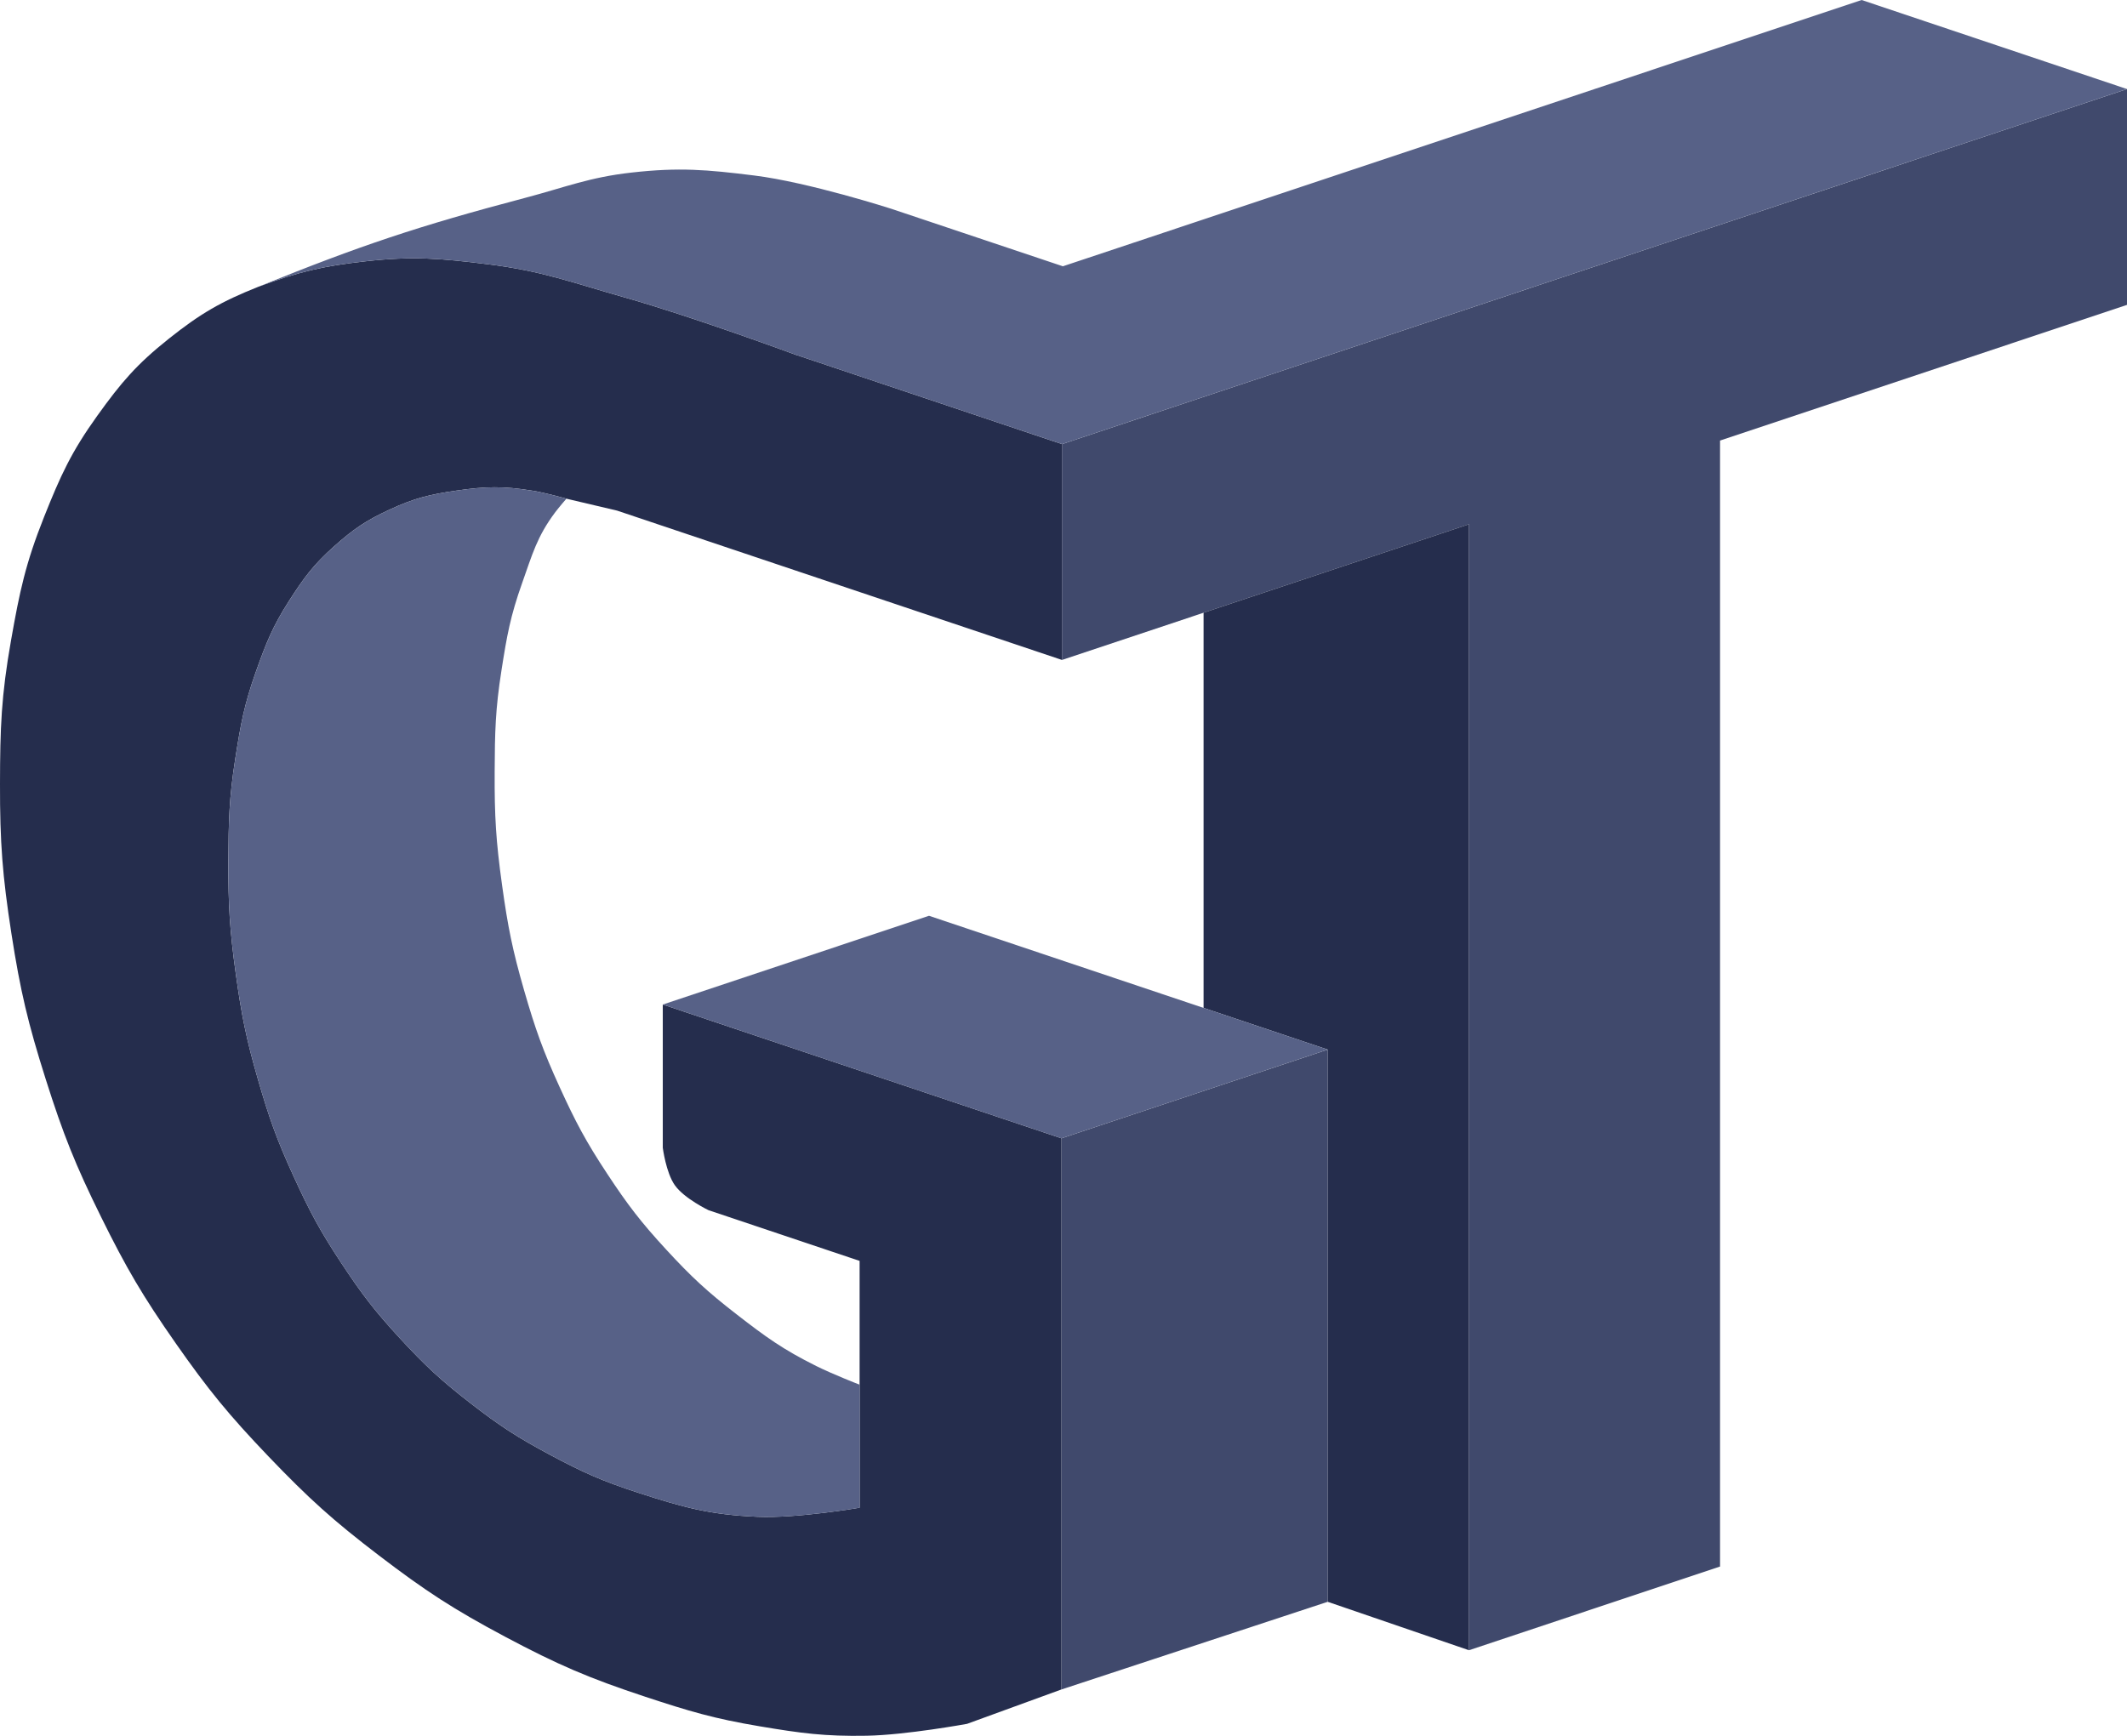 <svg width="98" height="80" fill="none" xmlns="http://www.w3.org/2000/svg"><path d="M79.25 20.304L98 14.051V4.104L48.93 20.468v9.947l6.524-2.176 12.227-4.077v51.892l11.569-3.857V20.304z" fill="#40496C"/><path d="M48.905 52.463v25.4l12.268-4.041v-25.45l-12.268 4.09z" fill="#40496C"/><path d="M23.28 75.436c2.419 1.286 3.849 1.903 6.453 2.763 2.017.666 3.171 1.01 5.267 1.361 1.906.32 2.998.47 4.932.435 1.819-.033 4.625-.548 4.625-.548l4.348-1.585v-25.4l-18.368-6.166v6.6s.146 1.147.555 1.727c.433.614 1.55 1.15 1.55 1.15l6.964 2.338v11.375s-2.863.497-4.706.418c-2.179-.093-3.4-.427-5.472-1.1-1.653-.536-2.556-.937-4.085-1.755-1.514-.81-2.33-1.343-3.684-2.393-1.355-1.052-2.068-1.714-3.229-2.973-1.174-1.274-1.77-2.054-2.721-3.497-.98-1.486-1.453-2.376-2.191-3.992-.771-1.687-1.122-2.676-1.636-4.457-.538-1.865-.753-2.941-1.019-4.863-.28-2.02-.349-3.17-.34-5.21.009-1.836.032-2.877.316-4.692.249-1.586.409-2.487.947-4.002.473-1.329.768-2.084 1.53-3.274.685-1.067 1.12-1.661 2.067-2.508.9-.803 1.48-1.2 2.579-1.707 1.128-.522 1.833-.692 3.066-.87 1.355-.197 2.155-.213 3.506.004.62.1 1.563.368 1.563.368l2.335.55 20.498 6.882v-9.947l-12.226-4.105v.004s-4.784-1.772-7.927-2.66c-2.434-.689-3.783-1.216-6.295-1.528-2.188-.272-3.453-.382-5.644-.136-1.965.22-3.072.482-4.923 1.169-1.733.69-2.672 1.234-4.128 2.392-1.487 1.182-2.201 2.019-3.305 3.558-1.202 1.676-1.692 2.756-2.454 4.668-.85 2.138-1.122 3.424-1.52 5.687C.057 32.07.004 33.541 0 36.131c-.005 2.7.112 4.226.526 6.896.412 2.657.766 4.14 1.579 6.706.806 2.545 1.366 3.95 2.55 6.348 1.167 2.367 1.924 3.656 3.438 5.822 1.512 2.162 2.46 3.318 4.286 5.228 1.844 1.927 2.966 2.942 5.09 4.563 2.144 1.636 3.426 2.473 5.812 3.742zm37.893-27.064v25.45l6.508 2.232V24.162l-12.227 4.077v18.213l5.719 1.92z" fill="#252D4D"/><path d="M22.482 12.179c2.512.312 3.861.84 6.295 1.527 3.143.889 7.926 2.661 7.926 2.661v-.004l12.227 4.105L98 4.104 85.774 0 48.971 12.272l-7.927-2.657S37.261 8.4 34.75 8.088c-2.188-.272-3.454-.382-5.645-.136-1.964.22-3.012.665-4.922 1.17-4.885 1.29-7.59 2.192-12.268 4.09 1.851-.687 2.958-.95 4.923-1.17 2.19-.245 3.456-.135 5.644.137zm8.055 34.117l18.368 6.167 12.268-4.091-5.719-1.92-12.65-4.246-12.267 4.09z" fill="#576187"/><path d="M34.9 69.904c1.843.08 4.707-.417 4.707-.417v-5.67s-1.238-.481-1.997-.86c-1.537-.765-2.33-1.341-3.683-2.392-1.356-1.052-2.069-1.713-3.229-2.972-1.174-1.275-1.77-2.054-2.722-3.498-.98-1.486-1.452-2.376-2.19-3.992-.771-1.687-1.123-2.676-1.637-4.457-.538-1.865-.752-2.941-1.018-4.862-.28-2.02-.35-3.172-.34-5.21.008-1.837.031-2.878.316-4.692.248-1.587.409-2.488.947-4.003.473-1.328.682-2.142 1.53-3.274.19-.251.513-.622.513-.622s-.944-.268-1.563-.368c-1.351-.217-2.151-.201-3.506-.005-1.233.18-1.938.35-3.066.87-1.098.508-1.68.905-2.579 1.708-.948.847-1.382 1.441-2.066 2.508-.763 1.19-1.058 1.945-1.53 3.274-.54 1.515-.7 2.416-.948 4.002-.284 1.815-.307 2.856-.316 4.692-.009 2.04.06 3.19.34 5.21.266 1.922.48 2.998 1.019 4.863.514 1.781.865 2.77 1.636 4.457.738 1.616 1.211 2.506 2.19 3.992.952 1.443 1.548 2.223 2.722 3.497 1.16 1.26 1.874 1.92 3.23 2.973 1.353 1.05 2.169 1.582 3.683 2.392 1.53.82 2.432 1.22 4.085 1.757 2.071.672 3.293 1.005 5.472 1.099z" fill="#576187"/></svg>